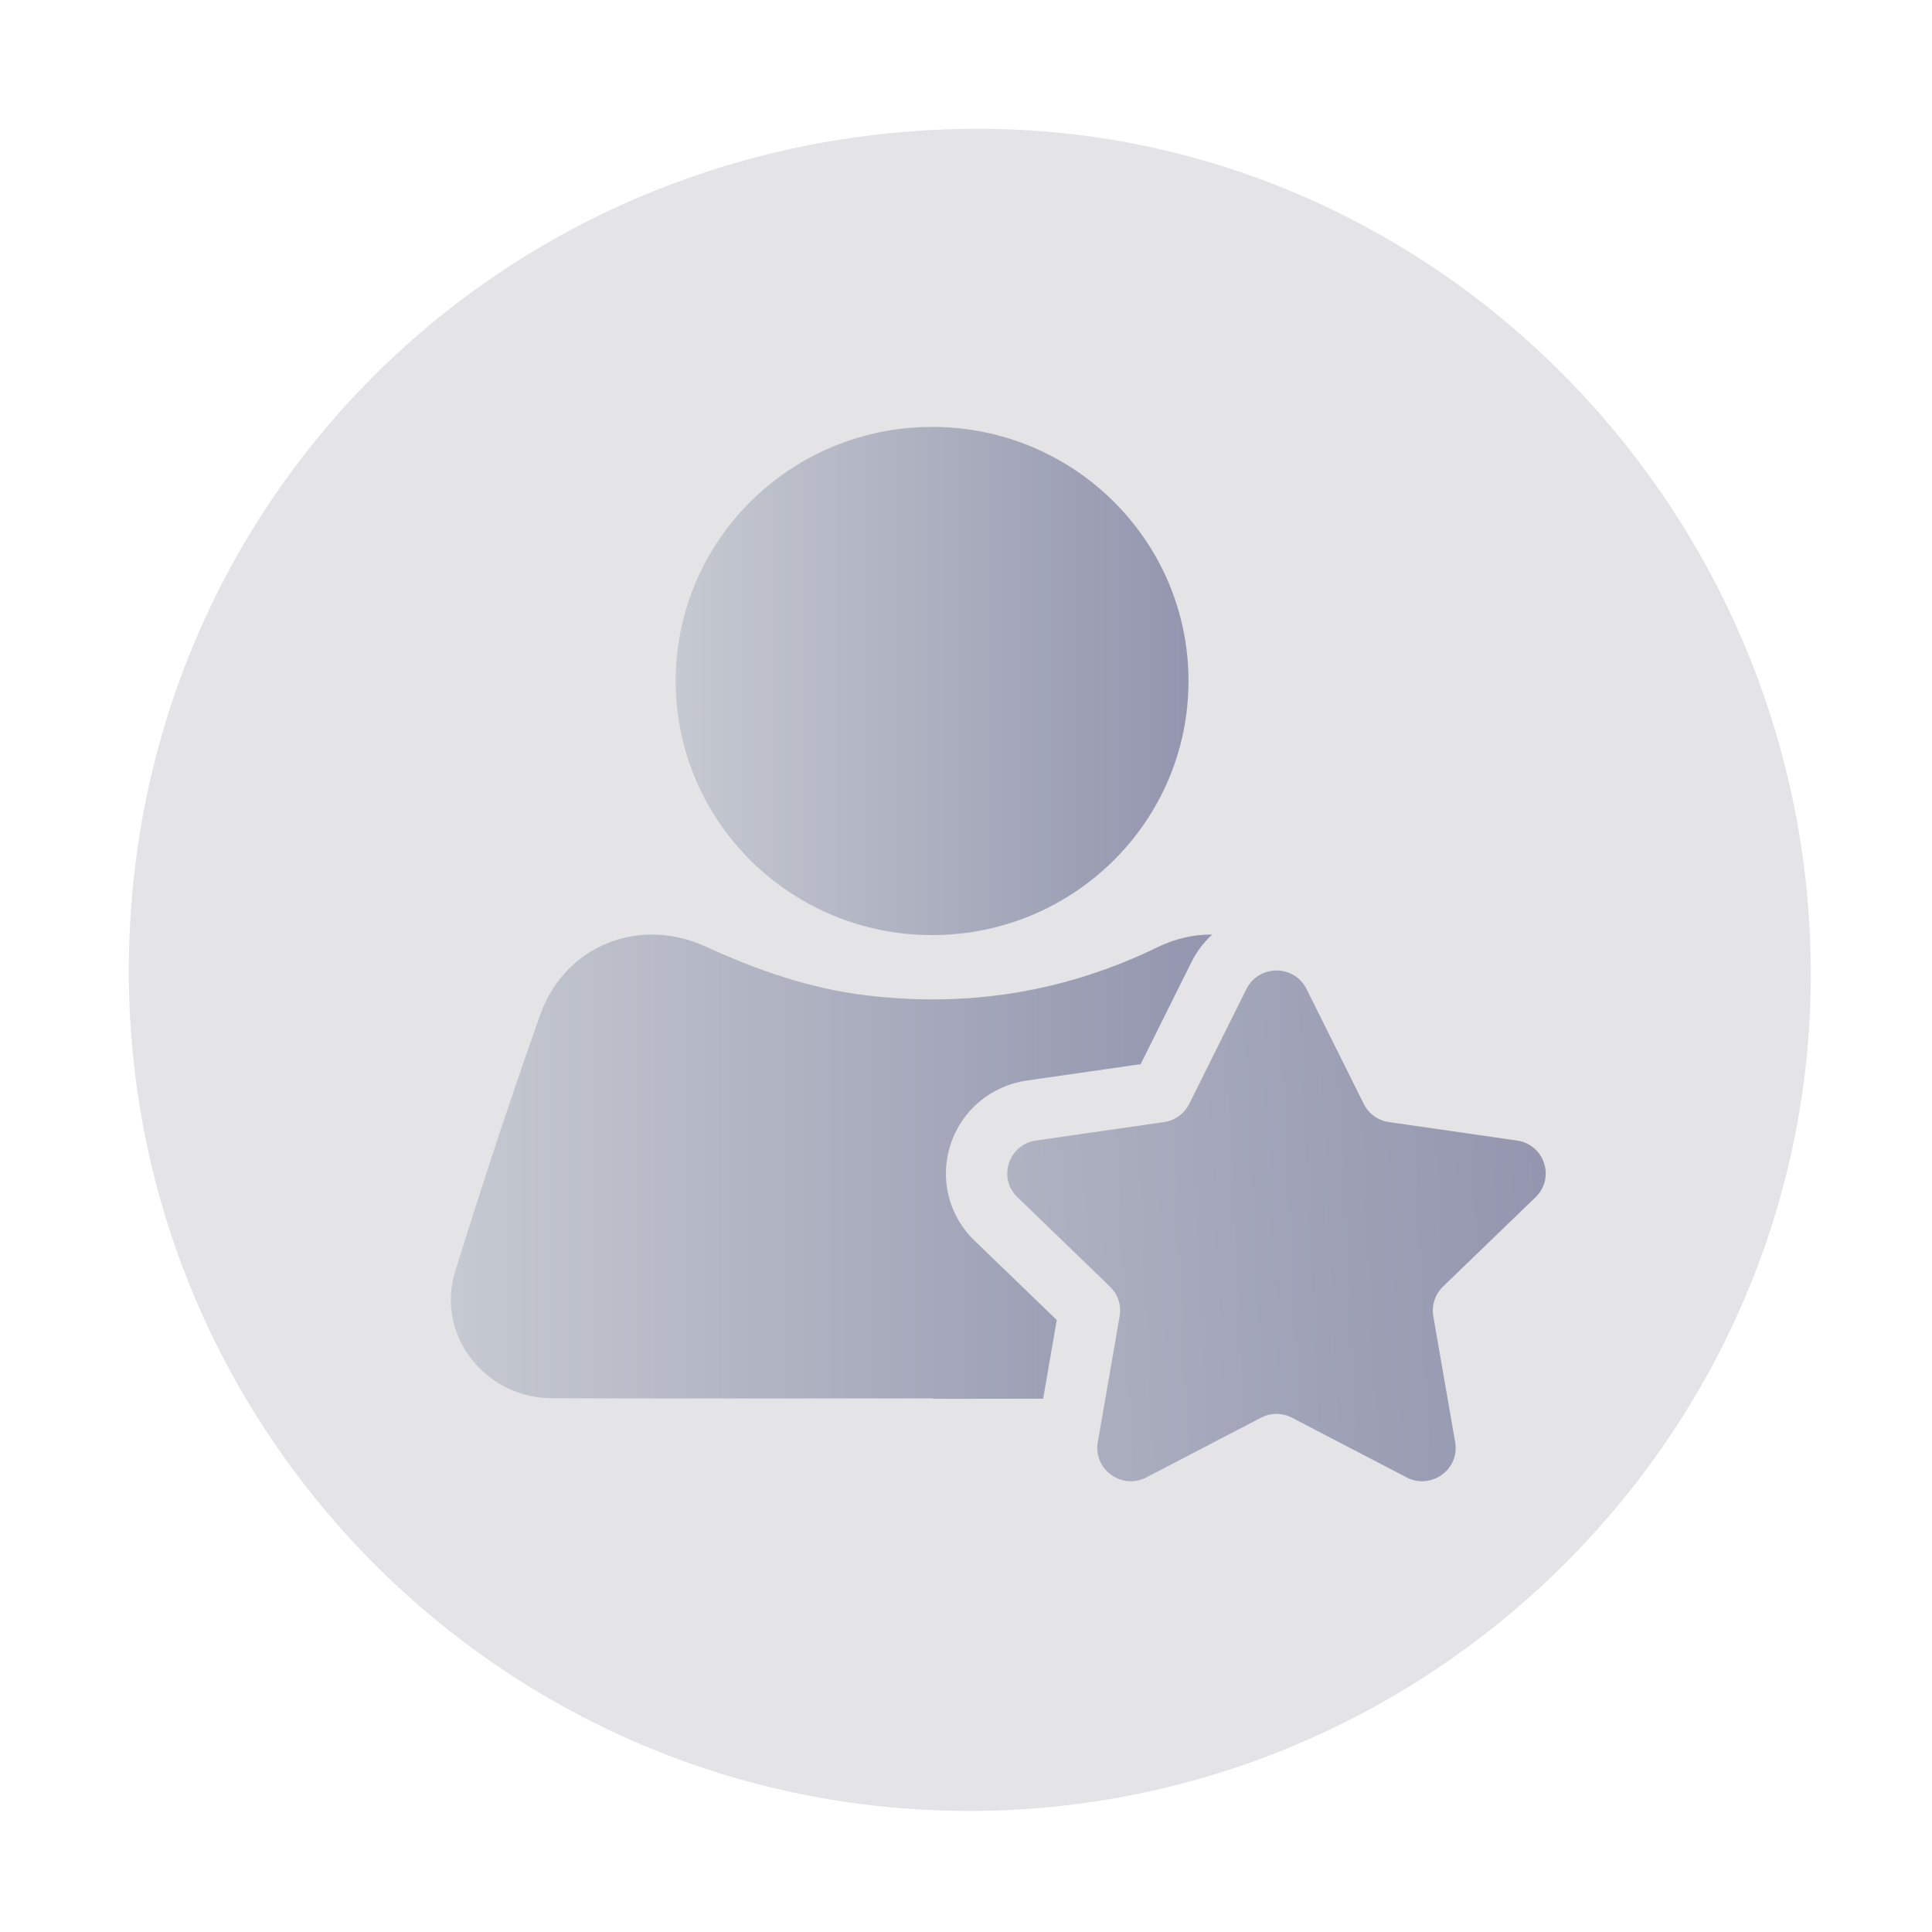 <svg width="30" height="30" viewBox="0 0 30 30" fill="none" xmlns="http://www.w3.org/2000/svg">
<g id="Property 1=Merchant, Property 2=No">
<g id="Group 1000001984">
<path id="Vector" d="M15.243 2C7.879 1.975 2.021 7.743 2 15.041C1.979 22.239 7.819 28.108 15.021 28.12C22.2 28.134 28.095 22.307 28.118 15.171C28.141 7.965 22.336 2.025 15.243 2Z" fill="#E4E4E7"/>
</g>
<g id="Group 1000002128">
<path id="Vector_2" d="M15.133 19.265L16.409 20.497L16.198 21.719C15.677 21.719 15.157 21.72 14.636 21.721H14.484V21.714C12.514 21.714 10.543 21.718 8.573 21.712C7.53 21.71 6.763 20.726 7.068 19.743C7.483 18.407 7.92 17.076 8.389 15.757C8.771 14.683 9.922 14.221 10.969 14.703C11.768 15.07 12.586 15.353 13.463 15.457C15.045 15.646 16.55 15.402 17.985 14.703C18.258 14.571 18.543 14.509 18.823 14.512C18.692 14.631 18.582 14.776 18.5 14.941L17.712 16.524L15.949 16.778C15.39 16.858 14.935 17.238 14.761 17.77C14.587 18.302 14.729 18.875 15.133 19.265Z" fill="url(#paint0_linear_7892_900881)"/>
<path id="Vector_3" d="M14.474 14.52C16.673 14.52 18.455 12.754 18.455 10.575C18.455 8.395 16.673 6.629 14.474 6.629C12.275 6.629 10.492 8.395 10.492 10.575C10.492 12.754 12.275 14.52 14.474 14.52Z" fill="url(#paint1_linear_7892_900881)"/>
<path id="Vector_4" d="M22.406 19.979C22.284 20.098 22.228 20.268 22.256 20.436L22.596 22.396C22.654 22.73 22.386 23.001 22.083 23.001C22.003 23.001 21.92 22.982 21.84 22.94L20.063 22.015C19.988 21.975 19.904 21.955 19.821 21.955C19.738 21.955 19.655 21.975 19.579 22.015L17.802 22.94C17.722 22.982 17.64 23.001 17.559 23.001C17.256 23.001 16.989 22.73 17.046 22.396L17.164 21.718L17.386 20.436C17.415 20.268 17.359 20.098 17.236 19.979L15.799 18.59C15.489 18.292 15.66 17.772 16.087 17.71L18.074 17.424C18.243 17.4 18.39 17.294 18.466 17.142L19.354 15.358C19.45 15.166 19.636 15.07 19.821 15.07C20.007 15.07 20.193 15.166 20.288 15.358L20.74 16.265L21.177 17.142C21.252 17.294 21.399 17.4 21.569 17.424L23.555 17.71C23.983 17.772 24.153 18.292 23.844 18.59L22.406 19.979Z" fill="url(#paint2_linear_7892_900881)"/>
</g>
</g>
<defs>
<linearGradient id="paint0_linear_7892_900881" x1="18.727" y1="17.415" x2="6.618" y2="17.415" gradientUnits="userSpaceOnUse">
<stop stop-color="#9396AE"/>
<stop offset="1" stop-color="#C7CBD2"/>
</linearGradient>
<linearGradient id="paint1_linear_7892_900881" x1="18.391" y1="9.807" x2="10.235" y2="9.807" gradientUnits="userSpaceOnUse">
<stop stop-color="#9396AE"/>
<stop offset="1" stop-color="#C7CBD2"/>
</linearGradient>
<linearGradient id="paint2_linear_7892_900881" x1="23.934" y1="18.264" x2="8.547" y2="18.994" gradientUnits="userSpaceOnUse">
<stop stop-color="#9396AE"/>
<stop offset="1" stop-color="#C7CBD2"/>
</linearGradient>
</defs>
</svg>
